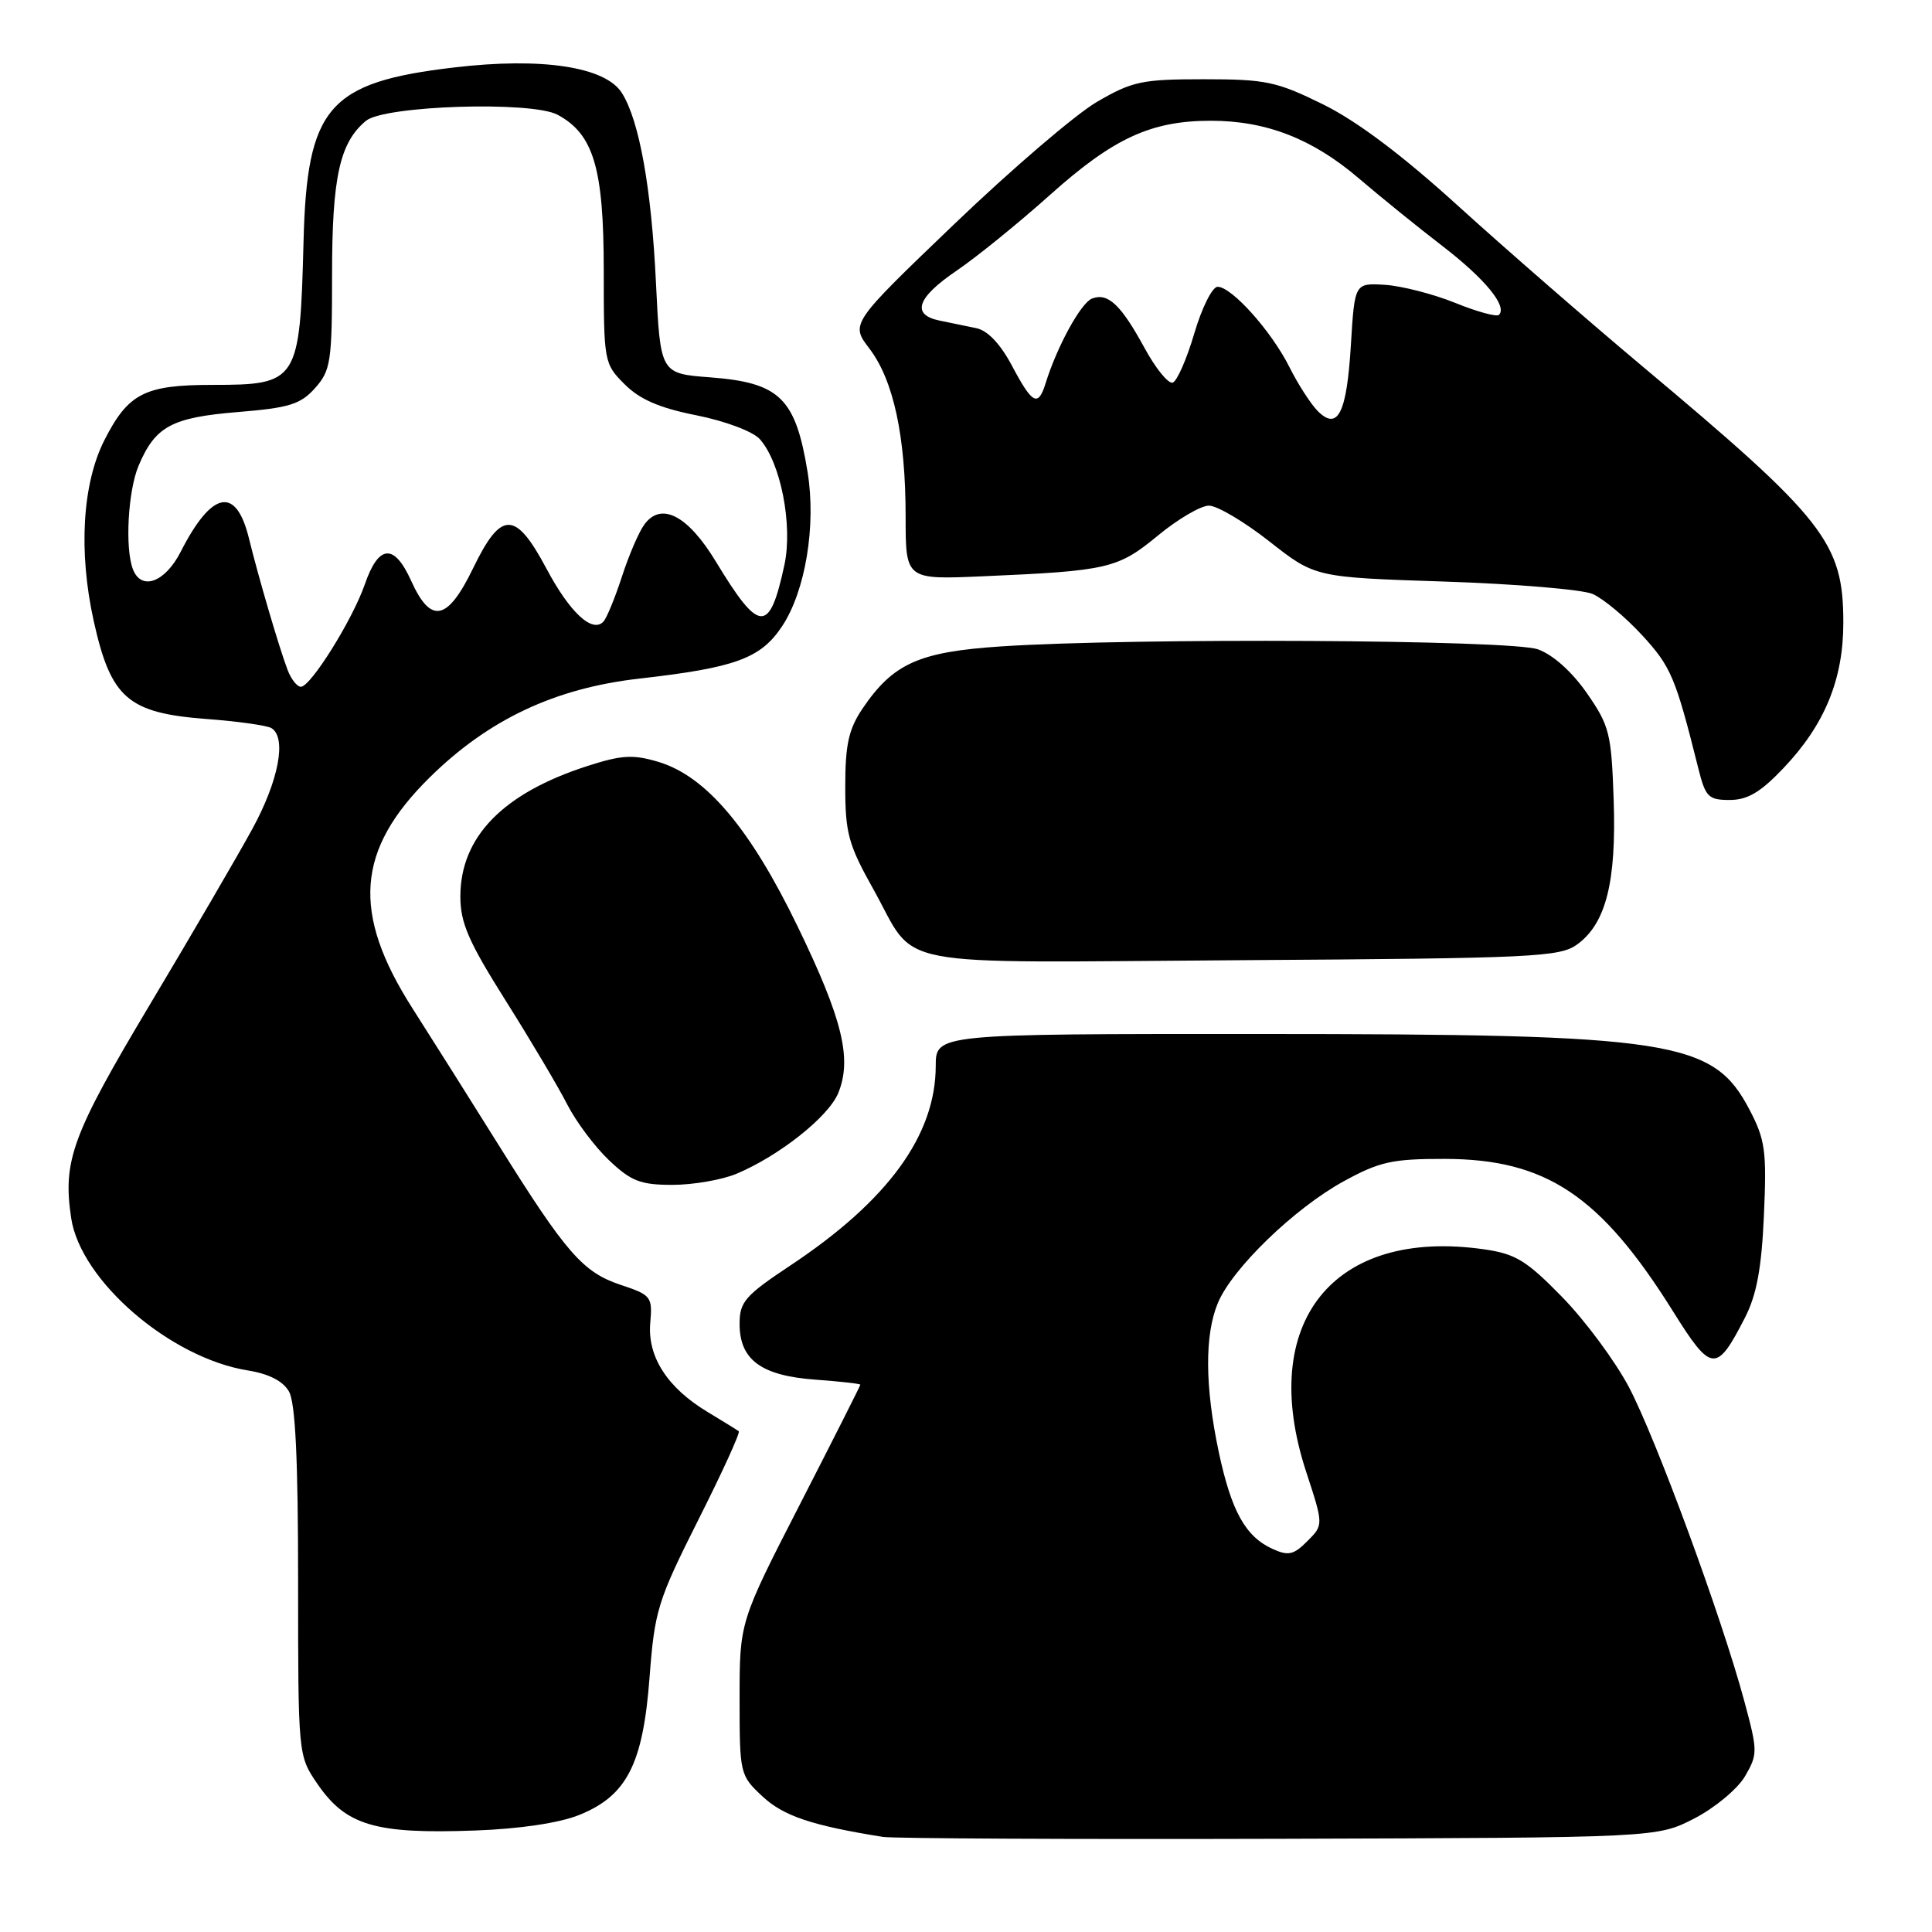 <?xml version="1.0" encoding="UTF-8" standalone="no"?>
<!DOCTYPE svg PUBLIC "-//W3C//DTD SVG 1.1//EN" "http://www.w3.org/Graphics/SVG/1.1/DTD/svg11.dtd" >
<svg xmlns="http://www.w3.org/2000/svg" xmlns:xlink="http://www.w3.org/1999/xlink" version="1.1" viewBox="0 0 256 256">
 <g >
 <path fill="currentColor"
d=" M 224.50 240.96 C 227.23 239.55 230.23 237.05 231.22 235.37 C 232.92 232.45 232.92 232.05 231.13 225.41 C 228.13 214.26 219.42 190.58 215.83 183.78 C 214.00 180.33 210.03 174.97 207.00 171.87 C 202.27 167.02 200.82 166.14 196.64 165.54 C 176.64 162.68 166.59 175.24 173.07 195.01 C 175.38 202.06 175.38 202.06 173.23 204.21 C 171.41 206.04 170.71 206.19 168.60 205.23 C 165.02 203.59 163.16 200.23 161.49 192.39 C 159.65 183.69 159.61 176.86 161.38 172.64 C 163.29 168.06 171.55 160.08 178.06 156.52 C 182.83 153.91 184.49 153.55 191.50 153.56 C 204.88 153.60 212.09 158.42 221.69 173.77 C 226.78 181.91 227.44 181.97 231.23 174.57 C 232.77 171.55 233.42 168.04 233.73 161.00 C 234.11 152.52 233.90 151.02 231.83 147.06 C 226.99 137.82 221.81 137.02 166.75 137.01 C 124.00 137.00 124.00 137.00 123.99 141.25 C 123.97 150.42 117.67 159.08 104.76 167.66 C 98.71 171.68 98.00 172.50 98.00 175.42 C 98.00 180.18 100.86 182.29 108.04 182.81 C 111.32 183.05 114.00 183.35 114.00 183.48 C 114.00 183.61 110.40 190.74 106.00 199.32 C 98.00 214.91 98.00 214.91 98.00 225.06 C 98.00 235.06 98.04 235.24 101.04 238.04 C 103.82 240.63 107.59 241.90 117.00 243.40 C 118.38 243.61 142.01 243.73 169.53 243.65 C 219.56 243.50 219.56 243.50 224.50 240.96 Z  M 76.73 240.50 C 83.06 237.95 85.20 233.78 86.07 222.26 C 86.74 213.41 87.14 212.12 92.53 201.39 C 95.70 195.10 98.11 189.82 97.89 189.65 C 97.68 189.48 95.82 188.34 93.77 187.10 C 88.44 183.90 85.78 179.78 86.16 175.32 C 86.47 171.81 86.30 171.60 82.21 170.24 C 77.22 168.57 75.00 166.02 66.00 151.61 C 62.42 145.88 57.32 137.79 54.66 133.62 C 46.57 120.95 47.19 112.61 56.95 103.00 C 64.74 95.33 73.53 91.19 84.70 89.92 C 97.48 88.47 100.80 87.25 103.64 82.97 C 106.73 78.30 108.16 69.63 107.01 62.55 C 105.41 52.74 103.31 50.70 94.10 50.00 C 87.50 49.50 87.50 49.50 86.92 37.50 C 86.32 24.95 84.72 16.00 82.41 12.33 C 80.24 8.85 71.81 7.56 60.16 8.94 C 43.50 10.90 40.67 14.18 40.22 32.00 C 39.74 50.59 39.49 51.00 28.15 51.00 C 19.18 51.00 17.00 52.11 13.85 58.29 C 10.91 64.06 10.37 73.09 12.43 82.34 C 14.70 92.53 16.96 94.48 27.36 95.27 C 31.53 95.58 35.40 96.13 35.97 96.48 C 38.02 97.75 36.93 103.47 33.39 109.92 C 31.41 113.54 25.32 123.98 19.85 133.13 C 9.56 150.36 8.29 153.79 9.43 161.40 C 10.68 169.71 22.55 179.94 32.84 181.59 C 35.63 182.04 37.49 182.99 38.29 184.38 C 39.14 185.88 39.50 193.31 39.50 209.56 C 39.50 232.51 39.51 232.63 42.00 236.29 C 45.82 241.90 49.67 243.04 63.00 242.55 C 68.86 242.34 74.12 241.55 76.73 240.50 Z  M 97.57 155.54 C 103.21 153.18 109.76 148.00 111.06 144.86 C 112.93 140.33 111.66 135.08 105.69 122.76 C 99.38 109.73 93.55 102.84 87.23 100.95 C 83.89 99.95 82.37 100.04 77.87 101.49 C 66.66 105.09 61.01 110.88 61.00 118.78 C 61.00 122.29 62.08 124.78 67.03 132.63 C 70.35 137.90 74.01 144.08 75.17 146.36 C 76.33 148.63 78.82 151.96 80.71 153.75 C 83.63 156.52 84.88 157.00 89.10 157.00 C 91.83 157.00 95.64 156.34 97.57 155.54 Z  M 209.00 125.13 C 212.80 122.36 214.19 116.86 213.82 106.00 C 213.52 97.18 213.27 96.17 210.28 91.86 C 208.29 89.00 205.79 86.76 203.78 86.04 C 200.19 84.76 150.28 84.49 132.68 85.65 C 121.75 86.37 118.33 87.91 114.27 93.92 C 112.45 96.63 112.00 98.67 112.00 104.24 C 112.00 110.38 112.42 111.93 115.70 117.78 C 121.69 128.50 116.74 127.54 164.50 127.23 C 203.31 126.98 206.69 126.82 209.00 125.13 Z  M 236.29 101.81 C 241.77 96.06 244.25 90.04 244.25 82.53 C 244.25 71.89 241.85 68.83 217.50 48.43 C 210.35 42.43 199.45 32.95 193.27 27.34 C 185.79 20.54 179.80 16.04 175.29 13.82 C 169.16 10.80 167.72 10.50 159.52 10.50 C 151.31 10.50 150.04 10.77 145.35 13.50 C 142.52 15.15 134.01 22.44 126.44 29.70 C 112.68 42.89 112.68 42.89 115.21 46.20 C 118.40 50.40 120.00 57.81 120.00 68.45 C 120.00 76.81 120.00 76.81 130.25 76.36 C 146.85 75.64 148.12 75.34 153.42 70.97 C 156.06 68.79 159.11 67.00 160.19 67.00 C 161.28 67.00 164.89 69.14 168.21 71.75 C 174.26 76.50 174.26 76.50 191.38 77.06 C 200.80 77.37 209.63 78.11 211.02 78.70 C 212.40 79.29 215.35 81.74 217.57 84.15 C 221.42 88.33 222.01 89.72 225.02 101.75 C 225.98 105.61 226.36 106.00 229.19 106.00 C 231.55 106.00 233.28 104.98 236.29 101.81 Z  M 38.10 88.75 C 36.96 85.74 34.25 76.49 32.99 71.35 C 31.29 64.38 28.08 65.00 23.95 73.10 C 21.87 77.18 18.72 78.33 17.61 75.42 C 16.54 72.63 16.96 65.04 18.36 61.72 C 20.57 56.49 22.74 55.32 31.50 54.60 C 38.35 54.04 39.82 53.58 41.75 51.42 C 43.83 49.08 44.00 47.93 44.00 36.41 C 44.00 23.47 45.01 18.90 48.49 16.01 C 50.94 13.98 70.47 13.36 73.89 15.21 C 78.66 17.78 80.00 22.30 80.00 35.81 C 80.00 47.96 80.04 48.20 82.77 50.92 C 84.78 52.93 87.38 54.06 92.28 55.03 C 96.08 55.79 99.74 57.16 100.66 58.17 C 103.44 61.25 105.07 69.56 103.94 74.85 C 101.96 84.02 100.64 83.95 94.86 74.42 C 91.14 68.28 87.61 66.45 85.38 69.50 C 84.65 70.49 83.32 73.59 82.41 76.40 C 81.50 79.20 80.40 81.88 79.97 82.35 C 78.51 83.96 75.50 81.17 72.40 75.33 C 68.30 67.64 66.41 67.62 62.71 75.25 C 59.30 82.30 57.09 82.75 54.48 76.96 C 52.23 71.97 50.17 72.13 48.34 77.43 C 46.72 82.11 41.17 91.00 39.87 91.00 C 39.36 91.00 38.57 89.99 38.10 88.75 Z  M 174.60 54.46 C 173.69 53.54 172.00 50.93 170.86 48.65 C 168.48 43.89 163.21 38.00 161.34 38.00 C 160.64 38.00 159.25 40.78 158.25 44.18 C 157.25 47.58 155.96 50.51 155.39 50.70 C 154.82 50.89 153.15 48.85 151.68 46.15 C 148.53 40.37 146.82 38.75 144.70 39.56 C 143.23 40.13 140.08 45.87 138.56 50.75 C 137.56 53.97 136.81 53.58 134.10 48.48 C 132.55 45.56 130.87 43.79 129.35 43.48 C 128.06 43.22 125.88 42.77 124.50 42.48 C 120.72 41.70 121.48 39.45 126.75 35.87 C 129.36 34.10 134.94 29.58 139.14 25.82 C 147.55 18.29 152.53 16.00 160.45 16.00 C 167.77 16.00 173.89 18.38 180.00 23.59 C 182.90 26.07 187.90 30.12 191.13 32.60 C 196.77 36.94 199.76 40.58 198.62 41.72 C 198.32 42.02 195.69 41.30 192.79 40.12 C 189.88 38.95 185.70 37.88 183.50 37.74 C 179.50 37.50 179.50 37.50 179.00 45.70 C 178.45 54.78 177.27 57.13 174.60 54.46 Z "/>
</g>
</svg>